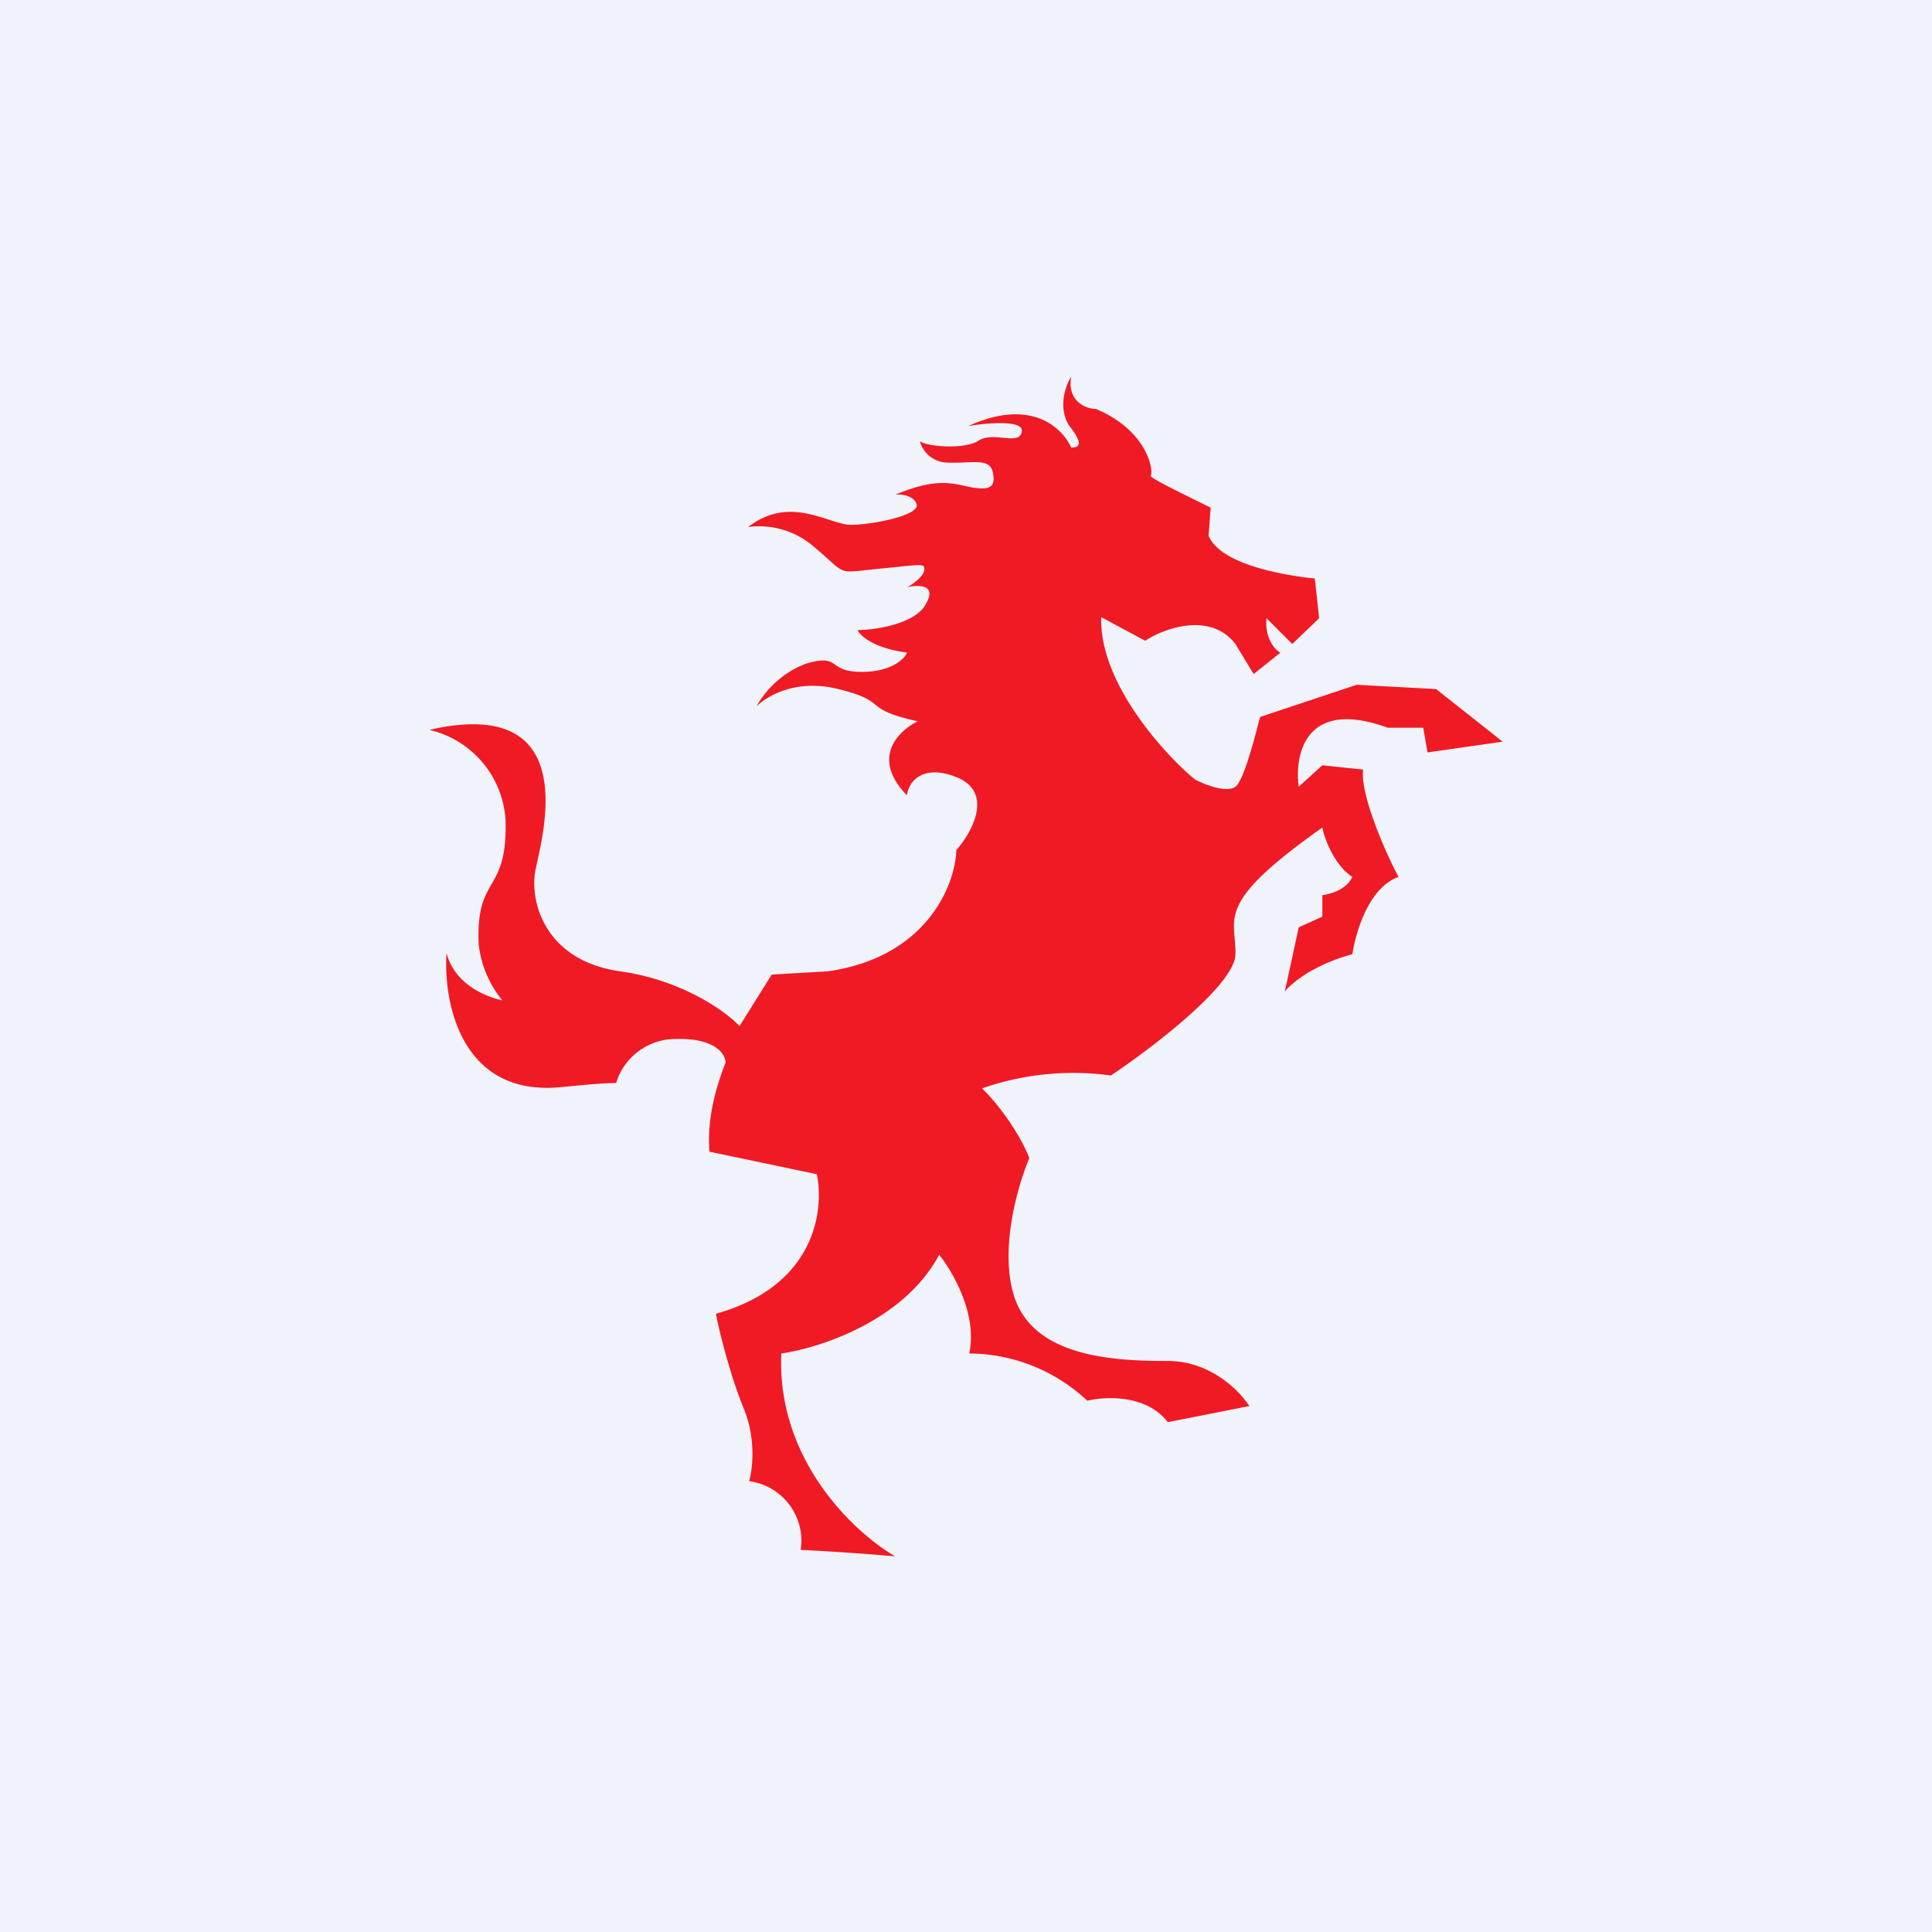 <!-- by TradingView --><svg xmlns="http://www.w3.org/2000/svg" width="18" height="18" viewBox="0 0 18 18"><path fill="#F0F3FA" d="M0 0h18v18H0z"/><path d="M7.28 12.6c-.05 1 .68 1.68 1.06 1.9a22.9 22.9 0 0 0-.88-.06.56.56 0 0 0-.48-.64c.03-.11.07-.4-.06-.7-.12-.3-.22-.7-.25-.86.93-.26 1.01-.97.94-1.3l-1-.21c-.03-.36.1-.7.15-.83 0-.08-.1-.23-.46-.22a.58.58 0 0 0-.56.41c-.14 0-.42.03-.53.04-.92.08-1.08-.8-1.05-1.25.08.3.38.41.52.44a1 1 0 0 1-.22-.52c-.03-.66.27-.46.25-1.16A.92.92 0 0 0 4 6.8c1.44-.33 1.05 1 .99 1.3-.06.29.08.85.79.95.57.08.98.37 1.11.51l.3-.48.52-.03c.92-.13 1.19-.8 1.2-1.13.15-.17.35-.54 0-.68-.33-.13-.45.06-.46.17-.34-.35-.08-.6.1-.69-.54-.12-.25-.18-.74-.3-.4-.1-.67.07-.76.16.05-.1.21-.31.47-.4.32-.09.18.08.51.08.27 0 .4-.12.42-.18-.31-.04-.44-.16-.46-.21.17 0 .55-.06.64-.25.1-.18-.08-.17-.18-.15.05-.02.15-.1.16-.15.01-.08-.01-.06-.43-.02-.4.04-.28.06-.59-.2a.78.78 0 0 0-.62-.19c.39-.3.74-.03.95-.02.21 0 .65-.09.62-.19-.02-.08-.14-.1-.2-.09.4-.17.55-.1.71-.07.17.03.23 0 .2-.14s-.2-.08-.42-.09a.27.27 0 0 1-.26-.2c.06.05.4.08.54 0 .14-.1.39.05.41-.09.02-.11-.33-.08-.5-.05.59-.27.88.02.96.2.05 0 .13-.01 0-.18-.13-.16-.06-.39 0-.48-.04.23.14.3.23.3.5.21.54.6.51.62-.02.02.36.2.56.3l-.02.26c.11.27.7.37.99.4l.04.37-.25.24-.24-.24c-.02.18.08.3.13.32l-.25.2-.17-.28c-.23-.3-.66-.15-.84-.03l-.41-.22c-.02.6.57 1.26.87 1.51.09.05.3.13.38.07.08-.06.18-.46.23-.65l.9-.3.74.04.62.49-.7.1-.04-.23h-.33c-.77-.28-.87.25-.83.55l.22-.2.38.04c-.03.22.2.76.33 1-.28.1-.4.52-.43.72-.37.1-.58.28-.63.35l.13-.6.22-.1v-.2c.2-.03.26-.13.28-.17-.16-.1-.26-.35-.28-.46-1.02.72-.8.84-.81 1.18 0 .28-.77.87-1.16 1.13a2.58 2.58 0 0 0-1.2.12c.25.25.4.54.44.65-.11.26-.29.88-.13 1.32.2.54.94.57 1.42.57.4 0 .67.28.76.42l-.76.15c-.2-.26-.58-.24-.75-.2a1.62 1.62 0 0 0-1.1-.44c.08-.37-.16-.77-.28-.92-.33.62-1.12.87-1.47.92z" fill="#F01A24"/></svg>